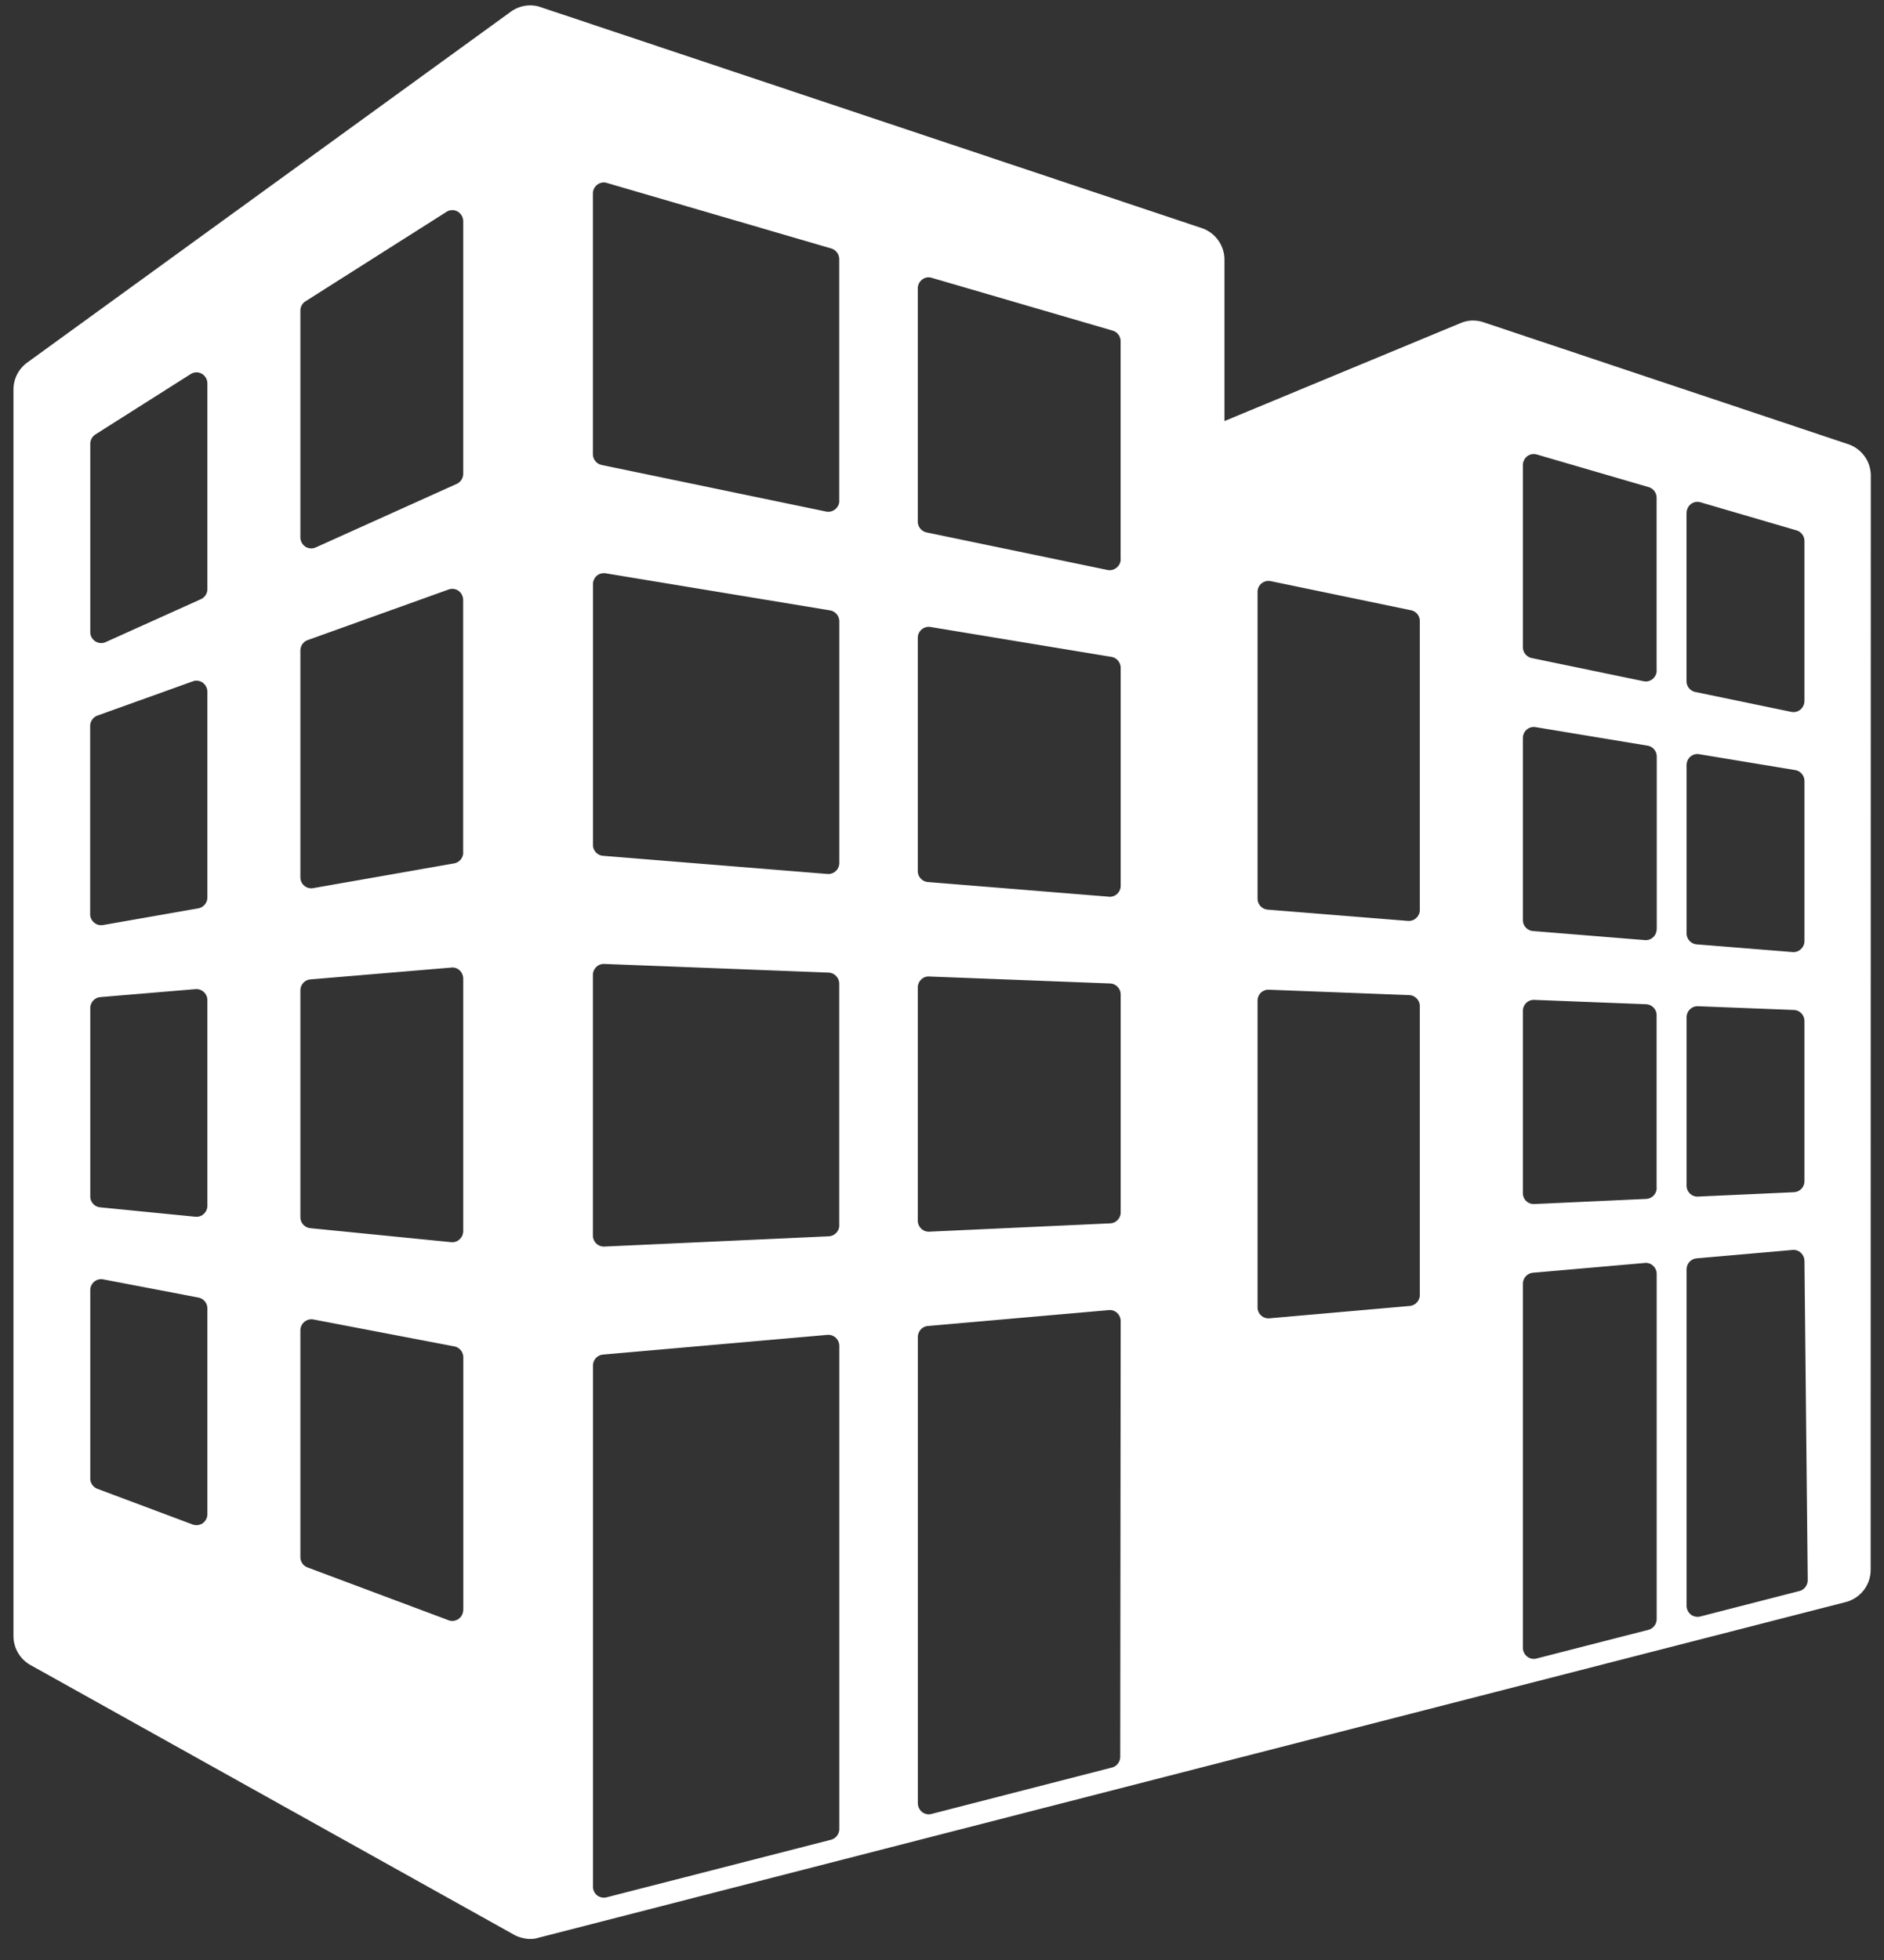 <svg xmlns="http://www.w3.org/2000/svg" width="50" height="52">
    <rect width="100%" height="100%" fill="#333333" stroke="none"/>
    <path fill="#ffffff" fill-rule="evenodd" d="M49.054 11.786l-9.687-3.238s-.127-.047-.297-.044a.847.847 0 0 0-.303.066l-6.271 2.601V6.894a.886.886 0 0 0-.598-.841L14.337.186s-.161-.067-.391-.034c-.229.032-.39.159-.39.159L.72 9.621a.889.889 0 0 0-.363.721v33.057c0 .323.173.62.451.775l12.84 7.159s.123.074.315.101c.192.026.314-.021.314-.021l17.561-4.509 7.47-1.917 9.684-2.485a.883.883 0 0 0 .654-.858l.004-29.017a.881.881 0 0 0-.596-.841zM5.504 40.169a.301.301 0 0 1-.123.243.298.298 0 0 1-.267.034l-2.53-.947a.293.293 0 0 1-.188-.276v-4.99a.29.29 0 0 1 .342-.291l2.528.483a.295.295 0 0 1 .238.29v5.454zm0-8.18a.3.3 0 0 1-.096.218.284.284 0 0 1-.194.075l-.029-.001-2.528-.25a.29.29 0 0 1-.261-.293v-4.99c0-.154.117-.281.265-.294l2.53-.212a.293.293 0 0 1 .313.292v5.455zm0-8.181a.295.295 0 0 1-.242.291l-2.528.443a.286.286 0 0 1-.236-.065.292.292 0 0 1-.105-.225v-4.99c0-.125.08-.237.195-.278l2.53-.908a.288.288 0 0 1 .265.038.3.3 0 0 1 .121.241v5.453zm0-8.18a.293.293 0 0 1-.173.269l-2.528 1.139a.286.286 0 0 1-.276-.023.292.292 0 0 1-.131-.246v-4.989c0-.103.052-.198.135-.251l2.53-1.603a.287.287 0 0 1 .295-.008c.09.052.148.151.148.257v5.455zm6.79 27.082a.294.294 0 0 1-.29.295.242.242 0 0 1-.099-.019l-3.743-1.401a.29.29 0 0 1-.19-.275v-6.013a.294.294 0 0 1 .344-.291l3.742.715a.295.295 0 0 1 .238.29v6.699h-.002zm0-10.047a.298.298 0 0 1-.096.217.282.282 0 0 1-.194.077l-.028-.001-3.743-.372a.293.293 0 0 1-.261-.294v-6.013c0-.154.117-.282.267-.293l3.742-.314a.276.276 0 0 1 .219.076.303.303 0 0 1 .094.216v6.701zm0-10.048a.294.294 0 0 1-.24.291l-3.744.657c-.017.002-.033.005-.048.005a.292.292 0 0 1-.29-.294V17.26c0-.124.077-.236.192-.277l3.741-1.343a.29.29 0 0 1 .266.036.303.303 0 0 1 .121.241v6.698h.002zm0-10.047a.297.297 0 0 1-.173.27l-3.742 1.686a.285.285 0 0 1-.276-.022.3.3 0 0 1-.131-.248V8.242a.29.29 0 0 1 .137-.249l3.742-2.373a.283.283 0 0 1 .293-.008.3.3 0 0 1 .15.258v6.698zm9.98 35.954c0 .136-.09.254-.22.288l-5.958 1.528a.298.298 0 0 1-.248-.052.297.297 0 0 1-.111-.233v-13.82c0-.155.115-.281.265-.295l5.956-.523a.289.289 0 0 1 .222.076c.06.056.094.135.094.216v12.815zm0-16.017a.294.294 0 0 1-.278.295l-5.956.272-.013.001a.293.293 0 0 1-.292-.295v-6.911c0-.079.033-.157.09-.212a.283.283 0 0 1 .211-.081l5.956.23c.154.006.28.137.28.295v6.406h.002zm0-9.612a.292.292 0 0 1-.291.295l-.025-.001-5.956-.482a.29.29 0 0 1-.265-.294V15.5c0-.085.037-.167.1-.224a.298.298 0 0 1 .236-.066l5.956.984a.293.293 0 0 1 .245.292v6.407zm0-9.61a.293.293 0 0 1-.349.289l-5.958-1.236a.295.295 0 0 1-.232-.288V5.136c0-.091.042-.179.115-.235a.282.282 0 0 1 .254-.048l5.957 1.739a.297.297 0 0 1 .211.284v6.407h.002zm7.456 33.325c0 .134-.09.253-.217.285l-4.795 1.233a.286.286 0 0 1-.249-.054.304.304 0 0 1-.11-.234V35.474c0-.153.115-.281.263-.294l4.805-.422a.283.283 0 0 1 .221.075.297.297 0 0 1 .094.217l-.012 11.558zm.012-14.445a.29.29 0 0 1-.278.293l-4.804.221h-.013a.279.279 0 0 1-.199-.081.297.297 0 0 1-.091-.213v-6.182c0-.081.033-.157.089-.212a.272.272 0 0 1 .211-.082l4.805.185c.157.007.28.137.28.294v5.777zm0-8.666a.29.29 0 0 1-.29.295c-.008 0-.015 0-.023-.002l-4.805-.389a.293.293 0 0 1-.267-.293v-6.182a.292.292 0 0 1 .336-.292l4.805.794c.14.023.244.148.244.292v5.777zm0-8.666a.286.286 0 0 1-.108.229.286.286 0 0 1-.241.062l-4.805-.997a.297.297 0 0 1-.231-.29V7.653c0-.092.043-.18.117-.236a.275.275 0 0 1 .25-.047l4.807 1.402a.293.293 0 0 1 .209.284v5.775h.002zm7.939 19.523c0 .154-.117.28-.267.294l-3.725.328-.025.001a.29.29 0 0 1-.289-.294v-8.132c0-.079.03-.157.086-.212a.293.293 0 0 1 .215-.081l3.725.143c.155.007.28.136.28.294v7.659zm0-10.214a.292.292 0 0 1-.096.216.282.282 0 0 1-.194.077h-.023l-3.727-.3a.293.293 0 0 1-.266-.295v-8.131a.29.29 0 0 1 .349-.289l3.725.773a.291.291 0 0 1 .232.289v7.66zm7.08-10.531c0-.092.042-.18.115-.236a.285.285 0 0 1 .253-.047l2.546.744a.295.295 0 0 1 .214.283v4.246a.306.306 0 0 1-.109.229.294.294 0 0 1-.242.058l-2.549-.528a.292.292 0 0 1-.23-.289v-4.46h.002zm0 6.691c0-.087.036-.17.1-.225a.285.285 0 0 1 .236-.065l2.547.421c.14.023.245.146.245.292v4.244c0 .082-.034.16-.097.216a.28.28 0 0 1-.196.077l-.023-.001-2.547-.205a.292.292 0 0 1-.265-.294V20.3zm0 6.689a.292.292 0 0 1 .299-.293l2.549.099c.154.006.28.135.28.295v4.246a.294.294 0 0 1-.276.294l-2.549.116-.015.001a.284.284 0 0 1-.2-.082.287.287 0 0 1-.088-.213v-4.463zm-.794 15.965c0 .134-.09.252-.217.286l-2.973.762a.283.283 0 0 1-.248-.053.296.296 0 0 1-.113-.233v-9.654c0-.153.115-.28.265-.295l2.973-.26a.275.275 0 0 1 .219.076.294.294 0 0 1 .094.217v9.154zm0-11.441a.292.292 0 0 1-.278.295l-2.97.136h-.015a.287.287 0 0 1-.288-.295v-4.826c0-.081.031-.157.087-.212a.286.286 0 0 1 .214-.084l2.97.116a.291.291 0 0 1 .278.295v4.575h.002zm0-6.865c0 .082-.033.16-.092.216a.289.289 0 0 1-.198.079l-.021-.001-2.973-.241a.292.292 0 0 1-.267-.295v-4.824c0-.087.037-.168.102-.225a.284.284 0 0 1 .234-.066l2.973.492c.14.022.244.145.244.291v4.574h-.002zm0-6.862a.296.296 0 0 1-.106.227.284.284 0 0 1-.243.06l-2.97-.615a.297.297 0 0 1-.232-.291v-4.826c0-.092.044-.18.115-.236a.286.286 0 0 1 .255-.047l2.97.866a.296.296 0 0 1 .209.285v4.577h.002zm3.788 24.425l-2.632.676a.3.3 0 0 1-.251-.053.299.299 0 0 1-.111-.234v-8.921c0-.153.113-.28.265-.294l2.545-.223a.286.286 0 0 1 .221.074.304.304 0 0 1 .097.215l.087 8.469c0 .136-.09.258-.221.291z"/>
</svg>
